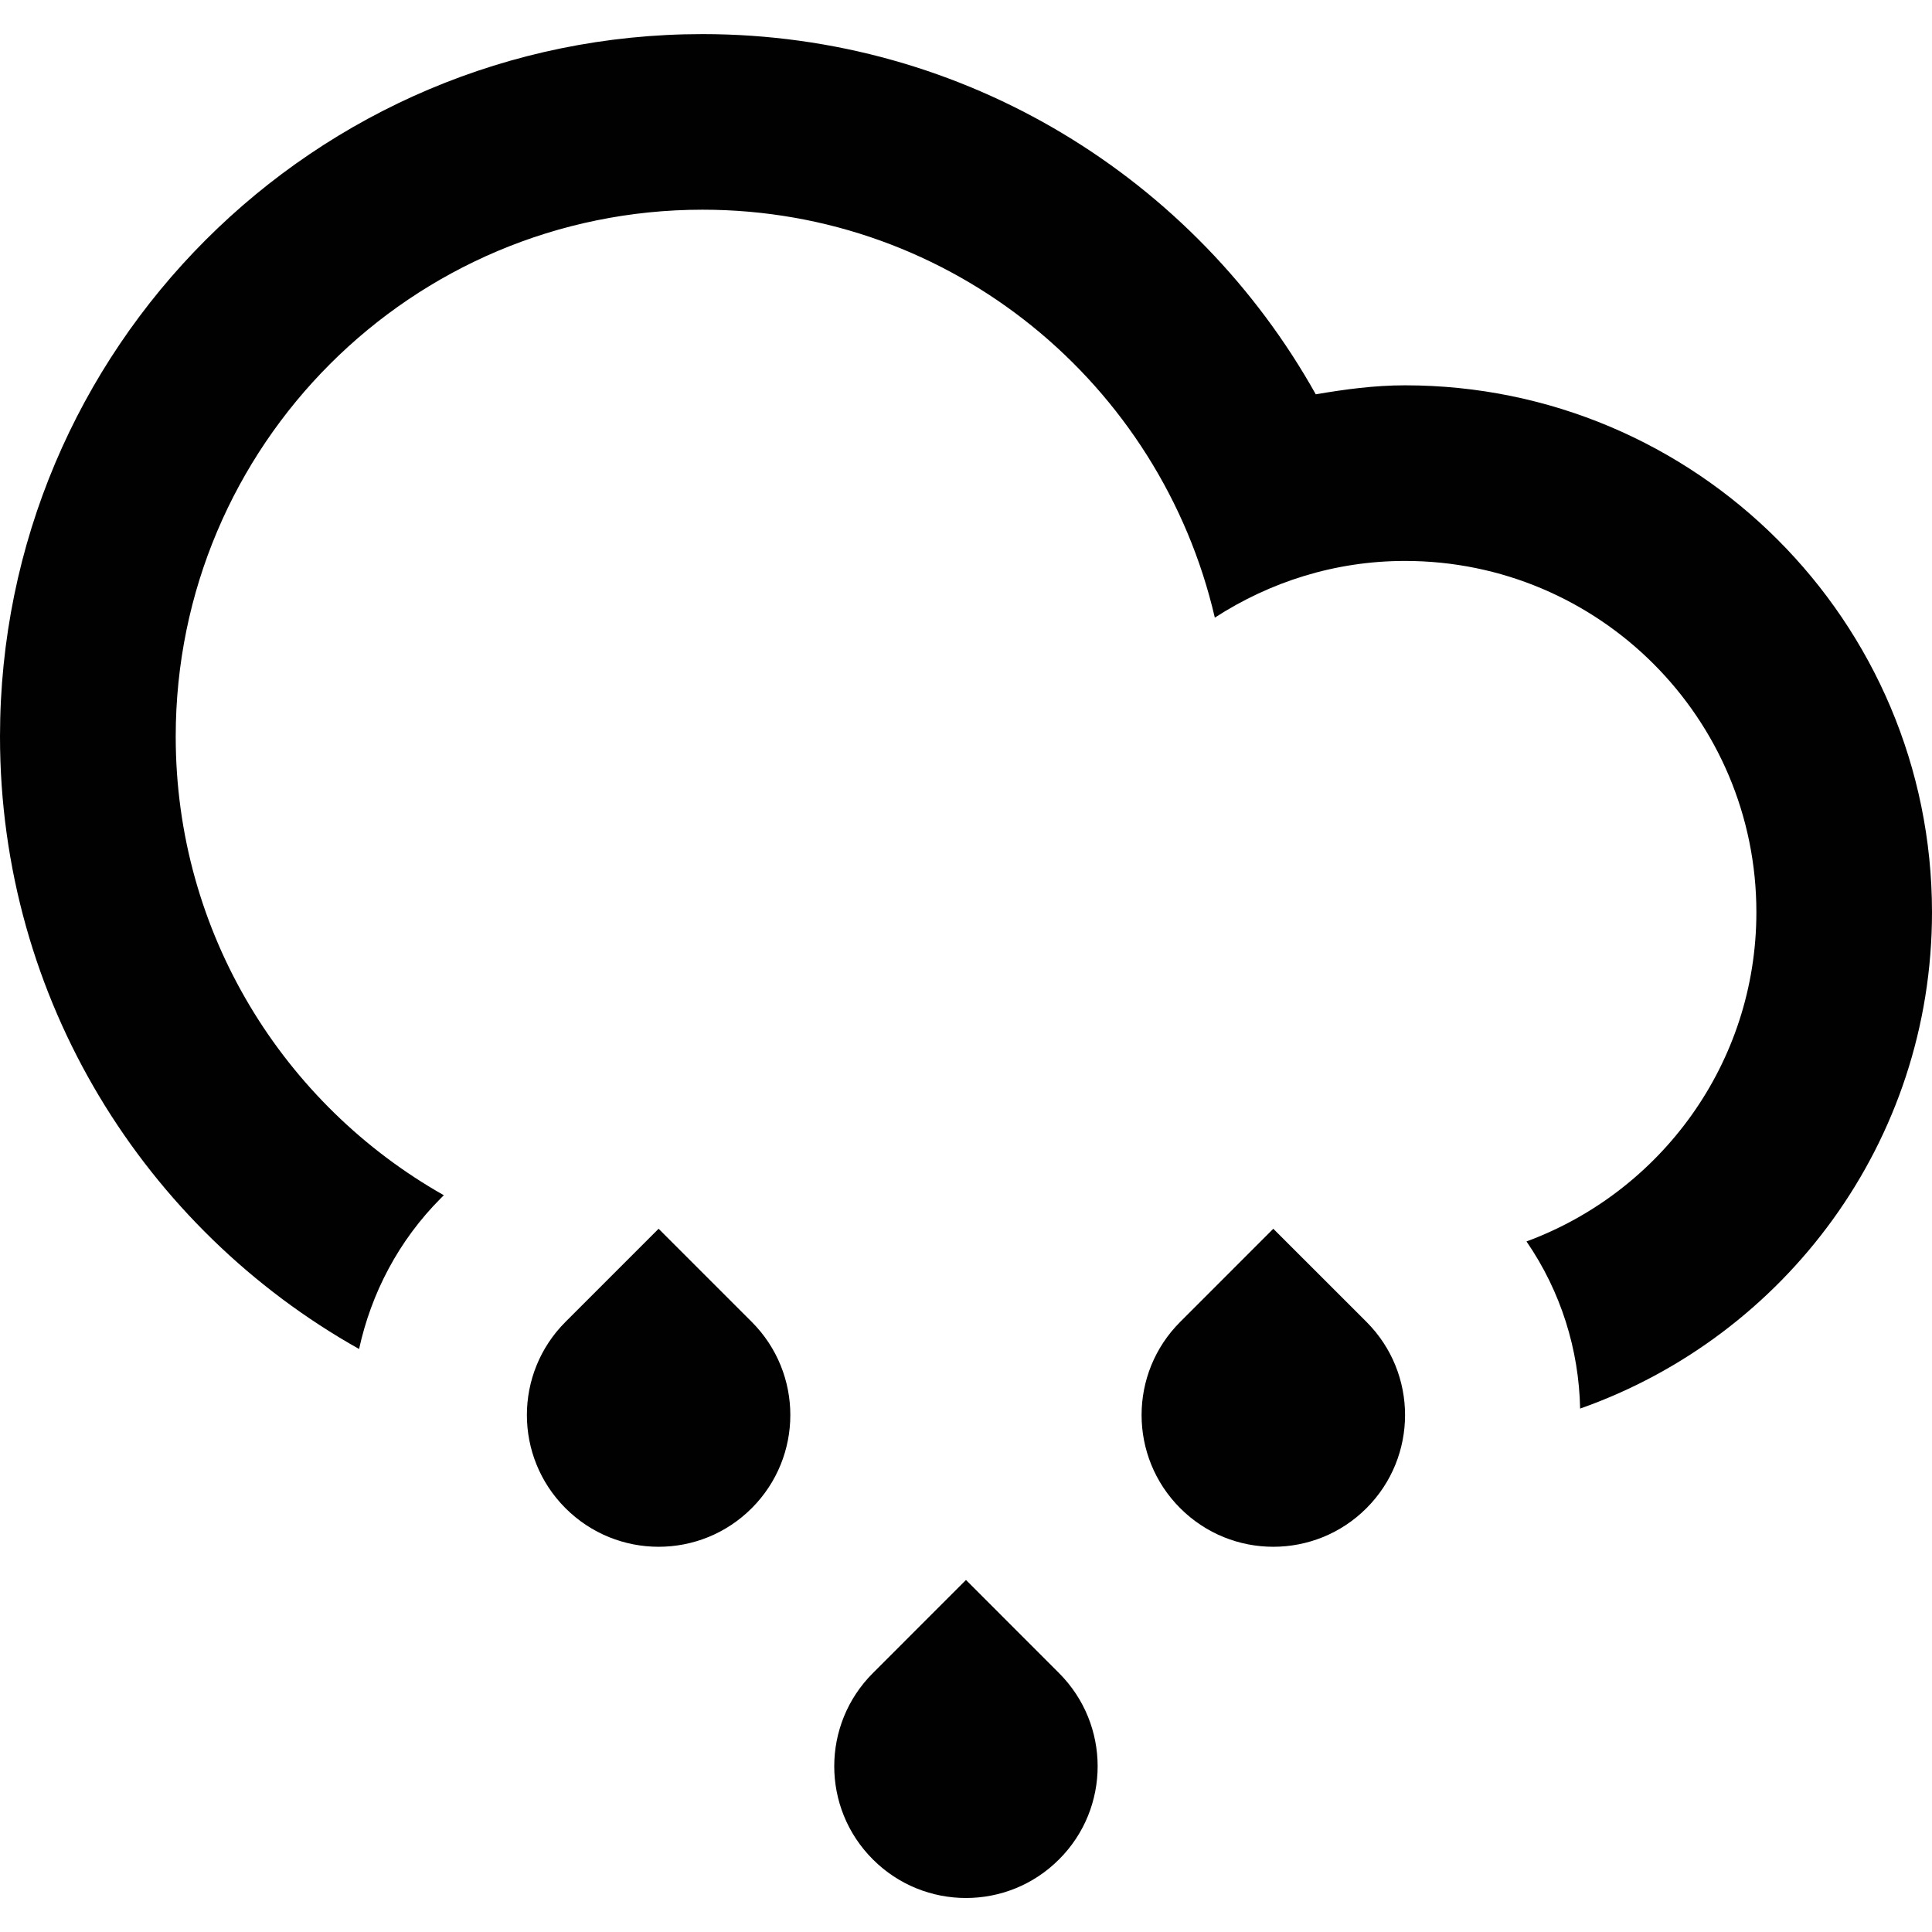 <?xml version="1.0" encoding="utf-8"?>
<!-- Generator: Adobe Illustrator 15.0.2, SVG Export Plug-In . SVG Version: 6.00 Build 0)  -->
<!DOCTYPE svg PUBLIC "-//W3C//DTD SVG 1.1//EN" "http://www.w3.org/Graphics/SVG/1.1/DTD/svg11.dtd">
<svg version="1.1" id="Layer_1" xmlns="http://www.w3.org/2000/svg" xmlns:xlink="http://www.w3.org/1999/xlink" x="0px" y="0px"
	 width="100px" height="100.006px" viewBox="0 -1.765 100 100.006" enable-background="new 0 -1.765 100 100.006"
	 xml:space="preserve">
<path fill="#010101" d="M72.725,18.179c-1.582,0-3.111,0.208-4.621,0.466C61.884,7.525,50.009,0,36.362,0C16.281,0,0,16.279,0,36.36
	c0,13.618,7.501,25.473,18.586,31.699c0.627-2.867,2.027-5.602,4.257-7.83l0.13-0.129C14.69,55.417,9.095,46.547,9.095,36.36
	c0-15.061,12.209-27.271,27.269-27.271c12.936,0,23.713,9.033,26.515,21.115c2.842-1.842,6.21-2.935,9.846-2.935
	c10.043,0,18.185,8.14,18.185,18.181c0,7.826-4.959,14.48-11.899,17.042c1.791,2.604,2.715,5.614,2.776,8.651
	C92.391,67.407,100,57.332,100,45.45C99.995,30.389,87.787,18.179,72.725,18.179z"/>
<path fill="#010101" d="M34.089,61.835l-4.82,4.821c-2.663,2.662-2.663,6.979,0,9.642c2.664,2.664,6.979,2.664,9.641,0
	c2.663-2.663,2.663-6.979,0-9.642L34.089,61.835z"/>
<path fill="#010101" d="M49.999,80.014l-4.82,4.821c-2.665,2.663-2.665,6.982,0,9.642c2.662,2.664,6.979,2.664,9.637,0
	c2.664-2.658,2.664-6.979,0-9.642L49.999,80.014z"/>
<path fill="#010101" d="M65.906,61.835l-4.819,4.821c-2.665,2.662-2.665,6.979,0,9.642c2.662,2.664,6.978,2.664,9.642,0
	c2.662-2.663,2.662-6.979,0-9.642L65.906,61.835z"/>
</svg>
